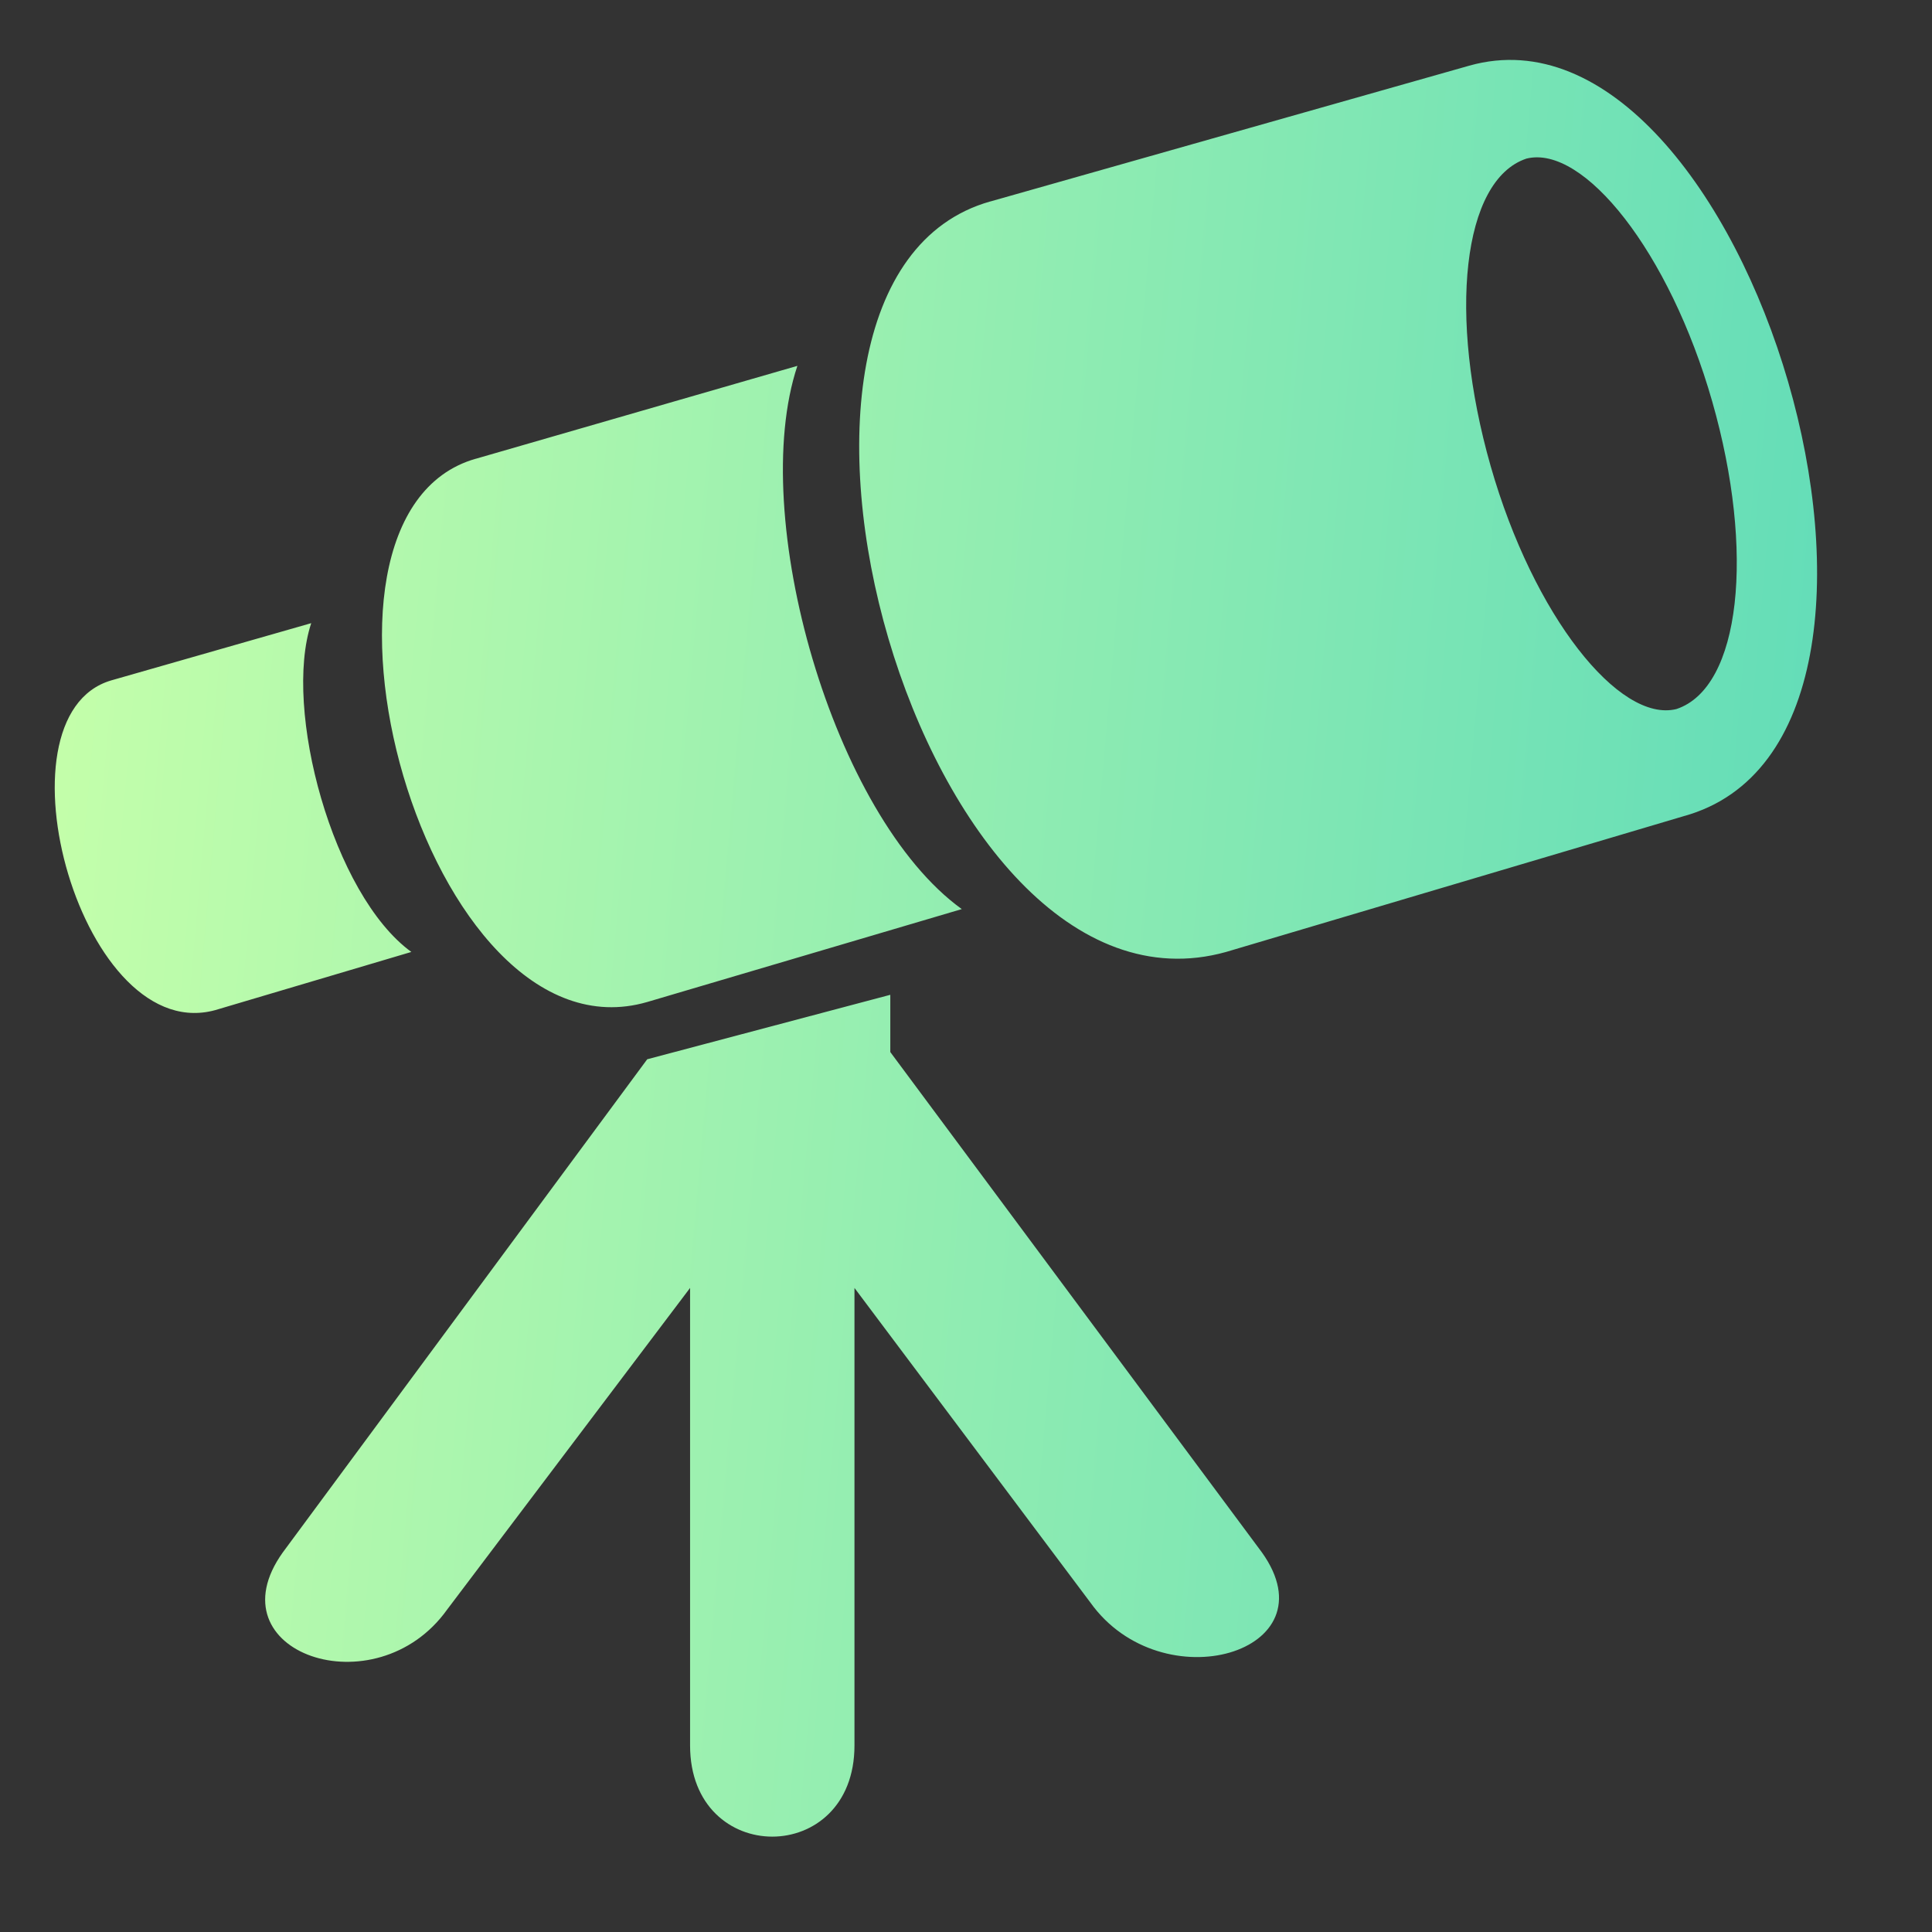 <svg width="11" height="11" viewBox="0 0 11 11" fill="none" xmlns="http://www.w3.org/2000/svg">
<rect x="0" y="0" width="11" height="11" fill="#333333" stroke="none"/>
<path fill-rule="evenodd" clip-rule="evenodd" d="M5.639 1.147L8.365 0.374C9.952 -0.074 11.214 4.2 9.586 4.647L6.981 5.42C5.231 5.909 4.051 1.595 5.638 1.147H5.639ZM5.069 5.99L7.185 8.839C7.592 9.409 6.615 9.694 6.208 9.124L4.865 7.333V9.938C4.865 10.63 3.929 10.63 3.929 9.938V7.333L2.546 9.164C2.139 9.734 1.203 9.408 1.61 8.839L3.685 6.031L5.069 5.664V5.99ZM0.633 3.874L1.772 3.548C1.61 4.037 1.895 5.095 2.342 5.42L1.243 5.746C0.47 5.99 -0.059 4.077 0.633 3.874V3.874ZM2.709 2.612L4.54 2.083C4.255 2.938 4.743 4.647 5.476 5.176L3.685 5.705C2.424 6.071 1.569 2.938 2.708 2.612H2.709ZM8.691 0.903C9.016 0.822 9.505 1.432 9.749 2.287C9.993 3.141 9.912 3.915 9.545 4.037C9.22 4.118 8.731 3.508 8.487 2.653C8.243 1.798 8.325 1.025 8.691 0.903Z" fill="url(#paint0_linear_8625_259)" />
<defs>
<linearGradient id="paint0_linear_8625_259" x1="-6.70552e-09" y1="6.1" x2="20.46" y2="7.917" gradientUnits="userSpaceOnUse">
<stop stop-color="#C5FFAA"/>
<stop offset="1" stop-color="#00BAC6"/>
</linearGradient>
</defs>
</svg>
